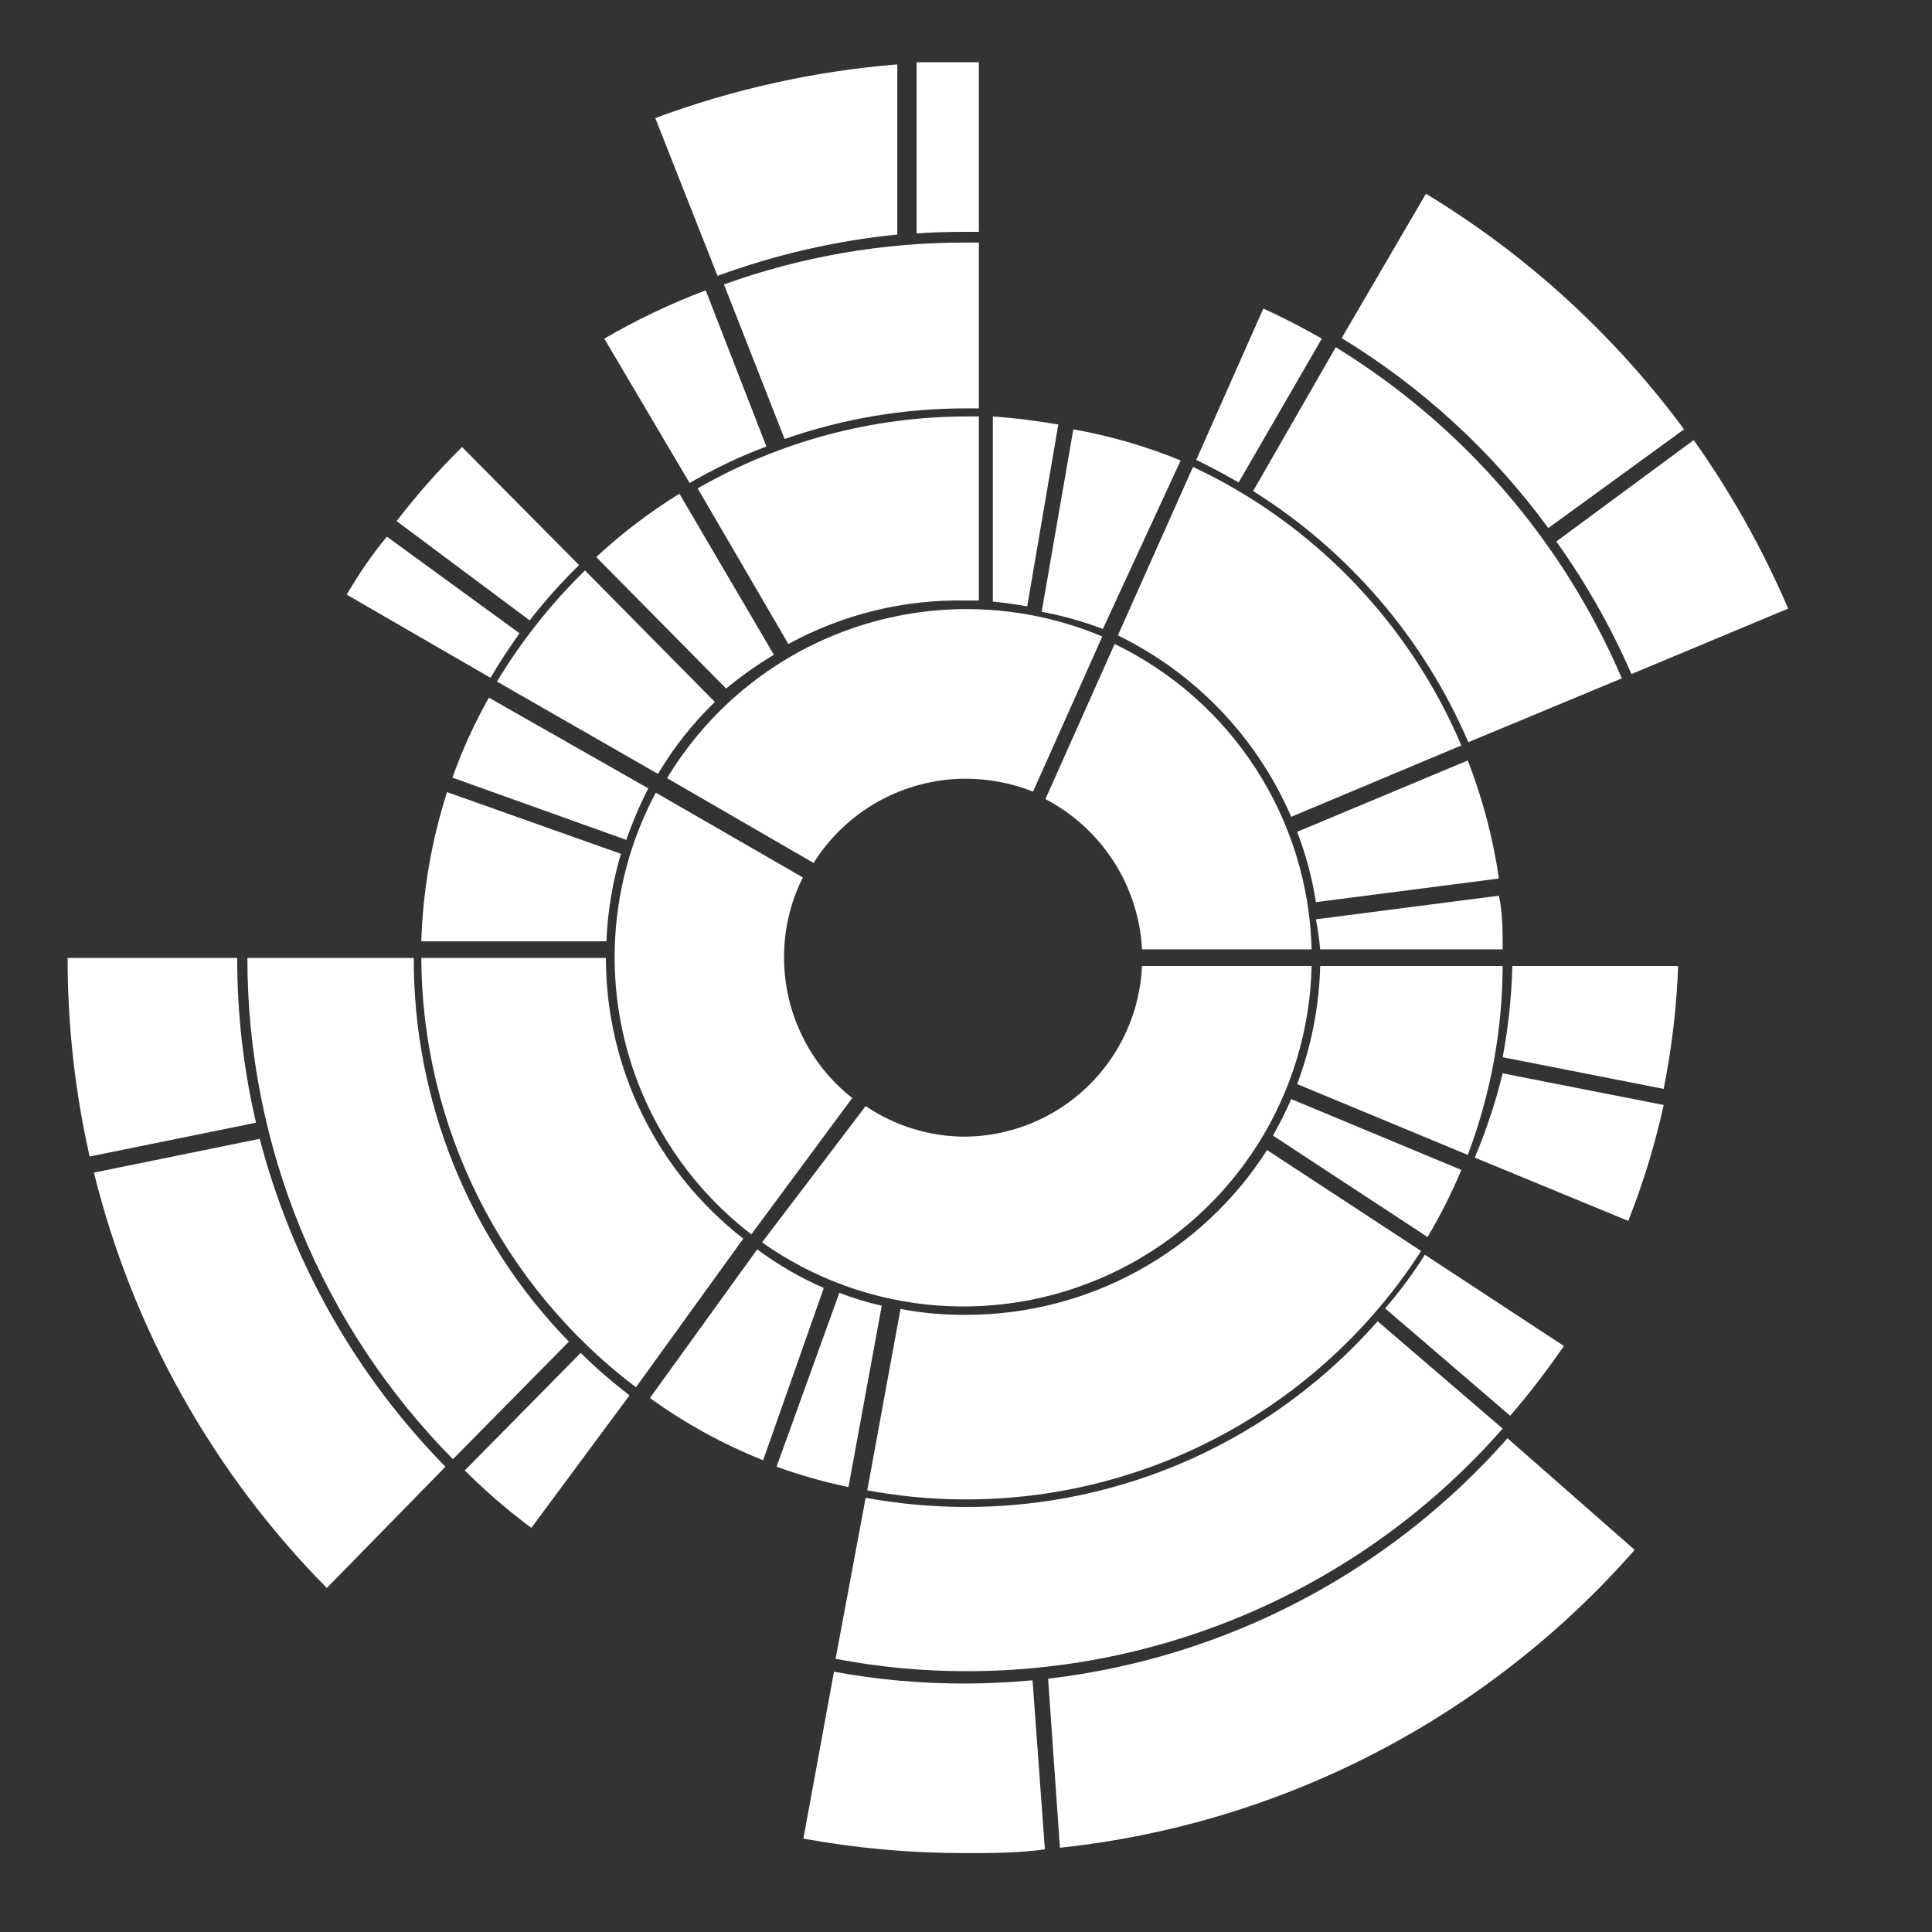 <svg width="36" height="36" viewBox="0 0 36 36" fill="none" xmlns="http://www.w3.org/2000/svg">
<rect x="0" y="0" width="36" height="36" fill="#333333" stroke="none"/>
<path d="M14.61 17.85C14.606 17.329 14.726 16.815 14.96 16.35L12.22 14.77C11.494 16.13 11.274 17.704 11.6 19.212C11.926 20.719 12.777 22.061 14 23L15.88 20.46C15.485 20.149 15.166 19.753 14.946 19.301C14.726 18.849 14.611 18.353 14.61 17.85Z" fill="white"/>
<path d="M18 14.51C18.428 14.512 18.852 14.594 19.25 14.75L20.54 11.86C19.096 11.253 17.483 11.185 15.993 11.67C14.504 12.155 13.239 13.159 12.43 14.5L15.16 16.08C15.462 15.599 15.88 15.203 16.377 14.928C16.874 14.653 17.432 14.51 18 14.51Z" fill="white"/>
<path d="M21.28 17.69H24.44C24.41 16.496 24.052 15.333 23.404 14.329C22.757 13.326 21.846 12.52 20.77 12L19.48 14.89C19.997 15.16 20.436 15.56 20.751 16.051C21.067 16.542 21.249 17.107 21.28 17.69Z" fill="white"/>
<path d="M18 21.18C17.334 21.183 16.682 20.984 16.13 20.61L14.2 23.15C15.161 23.831 16.29 24.237 17.464 24.326C18.639 24.414 19.815 24.181 20.868 23.652C21.92 23.123 22.808 22.317 23.438 21.322C24.067 20.326 24.414 19.178 24.44 18H21.28C21.242 18.848 20.881 19.65 20.271 20.241C19.662 20.832 18.849 21.168 18 21.18Z" fill="white"/>
<path d="M12.08 14.69L9.11 13C8.841 13.476 8.614 13.975 8.43 14.49L11.67 15.65C11.785 15.321 11.922 15 12.08 14.69Z" fill="white"/>
<path d="M11.29 17.85H7.85C7.857 19.401 8.221 20.93 8.915 22.317C9.609 23.705 10.613 24.914 11.85 25.85L13.85 23.08C13.053 22.46 12.409 21.667 11.965 20.761C11.521 19.855 11.29 18.859 11.29 17.85Z" fill="white"/>
<path d="M11.57 15.91L8.33 14.76C8.042 15.66 7.88 16.596 7.85 17.54H11.3C11.322 16.988 11.413 16.44 11.57 15.91Z" fill="white"/>
<path d="M18 11.19H18.24V7.76H18C16.245 7.764 14.522 8.226 13 9.1L14.69 12C15.704 11.446 16.845 11.166 18 11.19Z" fill="white"/>
<path d="M14.42 12.2L12.66 9.2C12.106 9.542 11.587 9.937 11.11 10.38L13.53 12.83C13.81 12.598 14.108 12.387 14.42 12.2Z" fill="white"/>
<path d="M9.26 12.7L12.26 14.42C12.553 13.929 12.909 13.478 13.32 13.08L10.9 10.63C10.268 11.248 9.717 11.944 9.26 12.7Z" fill="white"/>
<path d="M20.55 11.72L22 8.58C21.356 8.316 20.685 8.122 20 8L19.41 11.4C19.799 11.472 20.18 11.579 20.55 11.72Z" fill="white"/>
<path d="M19.14 11.3L19.72 7.91C19.32 7.84 18.91 7.79 18.5 7.76V11.21C18.71 11.23 18.93 11.26 19.14 11.3Z" fill="white"/>
<path d="M23.72 21.16L26.6 23.05C26.84 22.649 27.05 22.231 27.23 21.8L24.06 20.48C23.959 20.712 23.845 20.939 23.72 21.16Z" fill="white"/>
<path d="M14.11 23.28L12.11 26.05C12.763 26.522 13.472 26.911 14.22 27.21L15.35 24C14.911 23.808 14.495 23.567 14.11 23.28Z" fill="white"/>
<path d="M28 18H24.6C24.581 18.752 24.436 19.496 24.17 20.2L27.35 21.52C27.775 20.395 27.995 19.203 28 18Z" fill="white"/>
<path d="M15.64 24.09L14.47 27.33C14.907 27.488 15.355 27.615 15.81 27.71L16.43 24.33C16.161 24.27 15.897 24.19 15.64 24.09Z" fill="white"/>
<path d="M18 24.5C17.591 24.504 17.182 24.468 16.78 24.39L16.16 27.77C18.129 28.136 20.162 27.907 22 27.112C23.837 26.318 25.397 24.994 26.48 23.31L23.61 21.43C23.008 22.372 22.179 23.147 21.198 23.684C20.218 24.22 19.118 24.501 18 24.5Z" fill="white"/>
<path d="M24.6 17.69H28C28 17.35 28 17.01 27.93 16.69L24.52 17.13C24.556 17.315 24.583 17.502 24.6 17.69Z" fill="white"/>
<path d="M24.52 16.81L27.93 16.37C27.821 15.617 27.626 14.879 27.35 14.17L24.17 15.5C24.333 15.923 24.451 16.362 24.52 16.81Z" fill="white"/>
<path d="M24.06 15.22L27.23 13.89C26.259 11.604 24.479 9.756 22.23 8.7L20.83 11.84C22.276 12.544 23.422 13.743 24.06 15.22Z" fill="white"/>
<path d="M8.66 27.4C9.047 27.786 9.462 28.143 9.9 28.47L11.73 26C11.411 25.756 11.107 25.492 10.82 25.21L8.66 27.4Z" fill="white"/>
<path d="M7.71 17.85H4.61C4.606 21.346 5.983 24.703 8.44 27.19L10.6 25C8.74 23.085 7.703 20.519 7.71 17.85Z" fill="white"/>
<path d="M27.36 13.83L30.22 12.64C29.124 10.082 27.262 7.926 24.89 6.47L23.35 9.15C25.132 10.266 26.531 11.898 27.36 13.83Z" fill="white"/>
<path d="M24.63 6.31C24.28 6.11 23.92 5.92 23.54 5.75L22.29 8.57C22.56 8.7 22.82 8.84 23.08 8.99L24.63 6.31Z" fill="white"/>
<path d="M11.26 6.31L12.85 9C13.307 8.733 13.785 8.506 14.28 8.32L13.15 5.41C12.496 5.657 11.864 5.958 11.26 6.31Z" fill="white"/>
<path d="M18 7.61H18.24V4.52H18C16.463 4.515 14.936 4.779 13.49 5.3L14.62 8.18C15.706 7.801 16.849 7.608 18 7.61Z" fill="white"/>
<path d="M10.79 10.53L8.61 8.33C8.172 8.761 7.764 9.223 7.39 9.71L9.87 11.56C10.153 11.196 10.46 10.852 10.79 10.53Z" fill="white"/>
<path d="M6.46 11.08L9.14 12.63C9.31 12.34 9.49 12.07 9.68 11.8L7.21 10C6.94 10.32 6.69 10.69 6.46 11.08Z" fill="white"/>
<path d="M28.18 18C28.166 18.571 28.106 19.139 28 19.7L31 20.29C31.151 19.535 31.242 18.769 31.27 18H28.18Z" fill="white"/>
<path d="M27.48 21.57L30.34 22.75C30.618 22.049 30.839 21.327 31 20.59L28 20C27.869 20.536 27.695 21.061 27.48 21.57Z" fill="white"/>
<path d="M29.14 25.08L26.55 23.38C26.329 23.732 26.082 24.066 25.81 24.38L28.14 26.38C28.497 25.966 28.831 25.532 29.14 25.08Z" fill="white"/>
<path d="M18 28.08C17.373 28.079 16.747 28.022 16.13 27.91L15.57 30.91C16.371 31.063 17.185 31.14 18 31.14C19.893 31.143 21.764 30.741 23.489 29.961C25.213 29.182 26.752 28.043 28 26.62L25.67 24.62C24.712 25.71 23.532 26.583 22.209 27.18C20.886 27.776 19.451 28.083 18 28.08Z" fill="white"/>
<path d="M28.85 9.84L31.38 8C30.078 6.237 28.444 4.746 26.57 3.61L25 6.3C26.503 7.217 27.811 8.419 28.85 9.84Z" fill="white"/>
<path d="M30.4 12.56L33.32 11.34C32.846 10.234 32.256 9.181 31.56 8.2L29 10.09C29.552 10.862 30.021 11.69 30.4 12.56Z" fill="white"/>
<path d="M16.72 4.37V1.2C15.178 1.325 13.66 1.661 12.21 2.2L13.37 5.14C14.45 4.744 15.575 4.485 16.72 4.37Z" fill="white"/>
<path d="M18 4.32H18.24V1.16H18C17.69 1.16 17.38 1.16 17.08 1.16V4.35C17.33 4.33 17.64 4.32 18 4.32Z" fill="white"/>
<path d="M18 31.37C17.175 31.373 16.351 31.3 15.54 31.15L14.97 34.26C15.96 34.44 16.964 34.53 17.97 34.53C18.47 34.53 18.97 34.53 19.47 34.46L19.24 31.31C18.8 31.35 18.38 31.37 18 31.37Z" fill="white"/>
<path d="M19.53 31.28L19.75 34.43C23.89 33.989 27.713 32.008 30.46 28.88L28.09 26.8C25.887 29.297 22.838 30.893 19.53 31.28Z" fill="white"/>
<path d="M4.42 17.85H1.26C1.259 19.095 1.396 20.336 1.67 21.55L4.77 20.92C4.536 19.913 4.418 18.883 4.42 17.85Z" fill="white"/>
<path d="M4.84 21.22L1.75 21.85C2.473 24.774 3.973 27.448 6.09 29.59L8.3 27.33C6.633 25.631 5.44 23.524 4.84 21.22Z" fill="white"/>
</svg>

